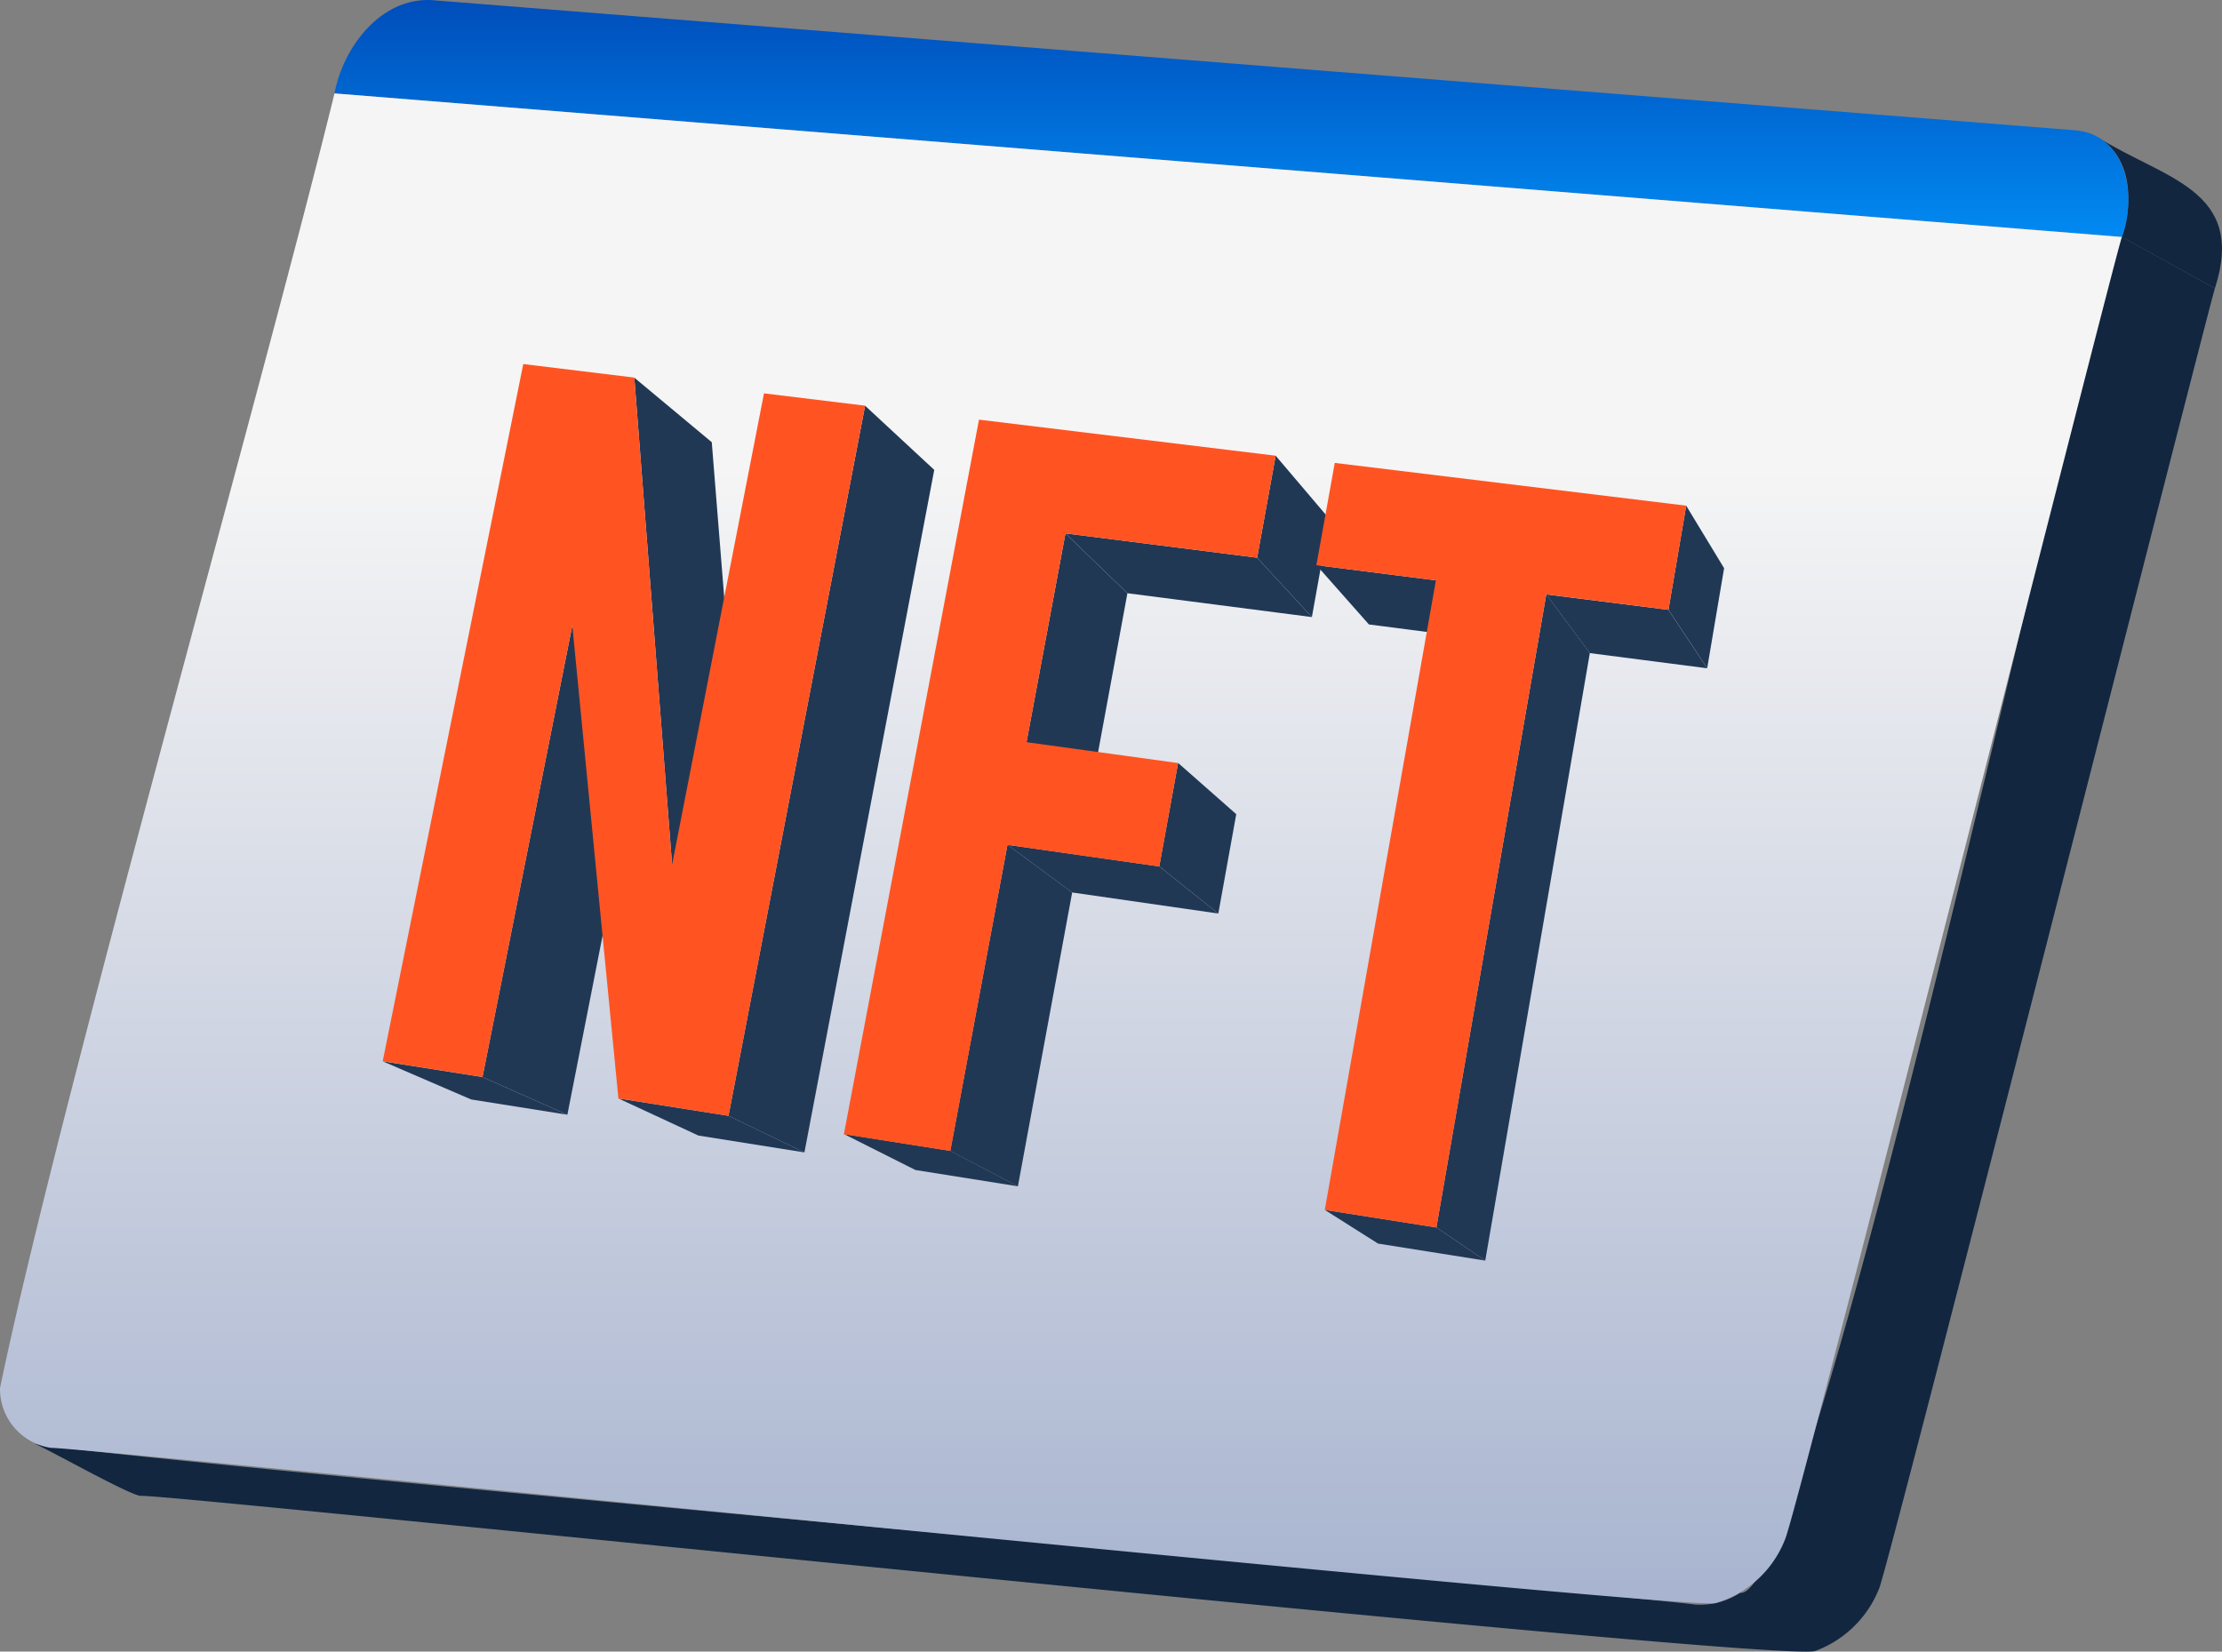 <svg xmlns="http://www.w3.org/2000/svg" xmlns:xlink="http://www.w3.org/1999/xlink" width="106.406" height="79.105" viewBox="0 0 106.406 79.105"><rect x="0" y="0" width="106.406" height="79.105" fill="#808080" stroke="none"/><defs><linearGradient id="a" x1="0.5" x2="0.5" y2="1" gradientUnits="objectBoundingBox"><stop offset="0" stop-color="#004dba"/><stop offset="1" stop-color="#018af2"/></linearGradient><linearGradient id="b" x1="0.5" x2="0.5" y2="1" gradientUnits="objectBoundingBox"><stop offset="0" stop-color="#f5f5f5"/><stop offset="0.25" stop-color="#f5f5f5"/><stop offset="1" stop-color="#a7b3cf"/></linearGradient></defs><g transform="translate(0)"><g transform="translate(-0.001 0)"><path d="M1966.589,383.515c1.643.959,1.694,3.154,1.15,4.778,1.023.563,3.463,1.912,4.456,2.46C1973.725,386,1969.736,385.516,1966.589,383.515Z" transform="translate(-1866.127 -376.942)" fill="#12263f"/><path d="M1633.259,362.046c6.168.5,81.273,6.529,85.594,6.875.741-1.946.225-4.92-2.257-5.112l-4-.317-74.719-5.918C1635.469,357.467,1633.672,359.83,1633.259,362.046Z" transform="translate(-1617.241 -357.571)" fill="url(#a)"/><path d="M1576.455,460.152c.6.236,4.632,2.515,5.113,2.511,1.444-.093,78.881,8.069,80.2,7.425a5.245,5.245,0,0,0,3.048-2.99c.468-1.073,15.736-61.2,16.078-62.268l-4.455-2.463c-1.544,2.259-14.726,65.359-18.279,64.943a3.578,3.578,0,0,1-2.176.562C1654.98,467.633,1577.407,460.645,1576.455,460.152Z" transform="translate(-1574.827 -391.019)" fill="#12263f"/><path d="M1570.029,437.251a2.859,2.859,0,0,0,2.44,2.855c1.385-.041,78.378,7.8,79.707,7.438a5.113,5.113,0,0,0,3.331-3.043c.51-.954,15.768-61.4,16.135-62.391l-9.153-.735-76.441-6.141C1582.628,389.2,1572.825,423.735,1570.029,437.251Z" transform="translate(-1570.029 -370.76)" fill="url(#b)"/></g><g transform="translate(18.326 17.439)"><g transform="translate(0 0)" style="isolation:isolate"><g transform="translate(0 33.392)"><path d="M1647.148,558.972l4.064,1.806-4.608-.732-4.235-1.827Z" transform="translate(-1642.369 -558.218)" fill="#213855"/></g><g transform="translate(4.779 12.52)"><path d="M1665.533,475.829l3.849,2.641-4.085,20.791-4.064-1.806Z" transform="translate(-1661.232 -475.829)" fill="#213855"/></g><g transform="translate(12.049 0.648)"><path d="M1689.932,428.965l3.71,3.093,1.8,22.453-3.7-2.215Z" transform="translate(-1689.932 -428.965)" fill="#213855"/></g><g transform="translate(11.288 35.173)"><path d="M1692.2,566.079l3.636,1.752-5.079-.807-3.829-1.777Z" transform="translate(-1686.926 -565.248)" fill="#213855"/></g><g transform="translate(16.56 1.993)"><path d="M1714.278,434.276l3.312,3.073-6.217,32.69-3.636-1.752Z" transform="translate(-1707.737 -434.276)" fill="#213855"/></g><path d="M1665.47,428.4l-6.541,34.011-5.272-.832-2.208-22.653-4.3,21.626-4.779-.754,6.73-33.392,5.319.648,1.809,23.331,4.4-22.575Z" transform="translate(-1642.369 -426.409)" fill="#ff5422"/></g><g transform="translate(22.08 2.657)" style="isolation:isolate"><g transform="translate(8.751 5.451)"><path d="M1765.932,458.413l2.968,2.867-1.773,9.609-3.059-2.477Z" transform="translate(-1764.068 -458.413)" fill="#213855"/></g><g transform="translate(10.615 5.451)"><path d="M1780.605,459.576l2.622,2.845-8.834-1.142-2.968-2.867Z" transform="translate(-1771.425 -458.413)" fill="#213855"/></g><g transform="translate(19.795 1.729)"><path d="M1808.548,443.723l2.579,3.036-.843,4.694-2.622-2.845Z" transform="translate(-1807.662 -443.723)" fill="#213855"/></g><g transform="translate(15.106 16.445)"><path d="M1790.058,501.812l2.785,2.454-.859,4.759-2.829-2.258Z" transform="translate(-1789.154 -501.812)" fill="#213855"/></g><g transform="translate(7.834 20.365)"><path d="M1767.722,518.321l2.829,2.258-7-1.009-3.1-2.284Z" transform="translate(-1760.45 -517.286)" fill="#213855"/></g><g transform="translate(5.102 20.365)"><path d="M1752.4,517.286l3.1,2.284-2.6,14.076-3.24-1.7Z" transform="translate(-1749.664 -517.286)" fill="#213855"/></g><g transform="translate(0 34.218)"><path d="M1734.627,572.773l3.24,1.7-4.911-.781-3.431-1.726Z" transform="translate(-1729.525 -571.968)" fill="#213855"/></g><path d="M1750.206,438.627l-.886,4.885-9.18-1.164-1.864,10,7.259,1-.9,4.955-7.272-1.035-2.733,14.658-5.1-.8L1736,436.9Z" transform="translate(-1729.525 -436.897)" fill="#ff5422"/></g><g transform="translate(44.712 4.731)" style="isolation:isolate"><g transform="translate(0 4.9)"><path d="M1824.584,465.152l2.293,2.824-5.5-.712-2.513-2.839Z" transform="translate(-1818.861 -464.426)" fill="#213855"/></g><g transform="translate(11.009 6.296)"><path d="M1868.167,470.677l1.856,2.8-5.62-.727-2.087-2.811Z" transform="translate(-1862.317 -469.935)" fill="#213855"/></g><g transform="translate(16.86 2.049)"><path d="M1886.261,453.171l1.816,2.995-.81,4.79-1.856-2.8Z" transform="translate(-1885.412 -453.171)" fill="#213855"/></g><g transform="translate(0.402 35.778)"><path d="M1825.792,587.155l2.34,1.587-5.135-.816-2.55-1.614Z" transform="translate(-1820.447 -586.312)" fill="#213855"/></g><g transform="translate(5.747 6.296)"><path d="M1846.807,469.935l2.087,2.811-5.009,29.1-2.34-1.587Z" transform="translate(-1841.545 -469.935)" fill="#213855"/></g><path d="M1836.57,447.133l-.849,4.989-5.851-.742-5.262,30.326-5.345-.843,5.321-30.152-5.723-.726.88-4.9Z" transform="translate(-1818.861 -445.084)" fill="#ff5422"/></g></g></g></svg>